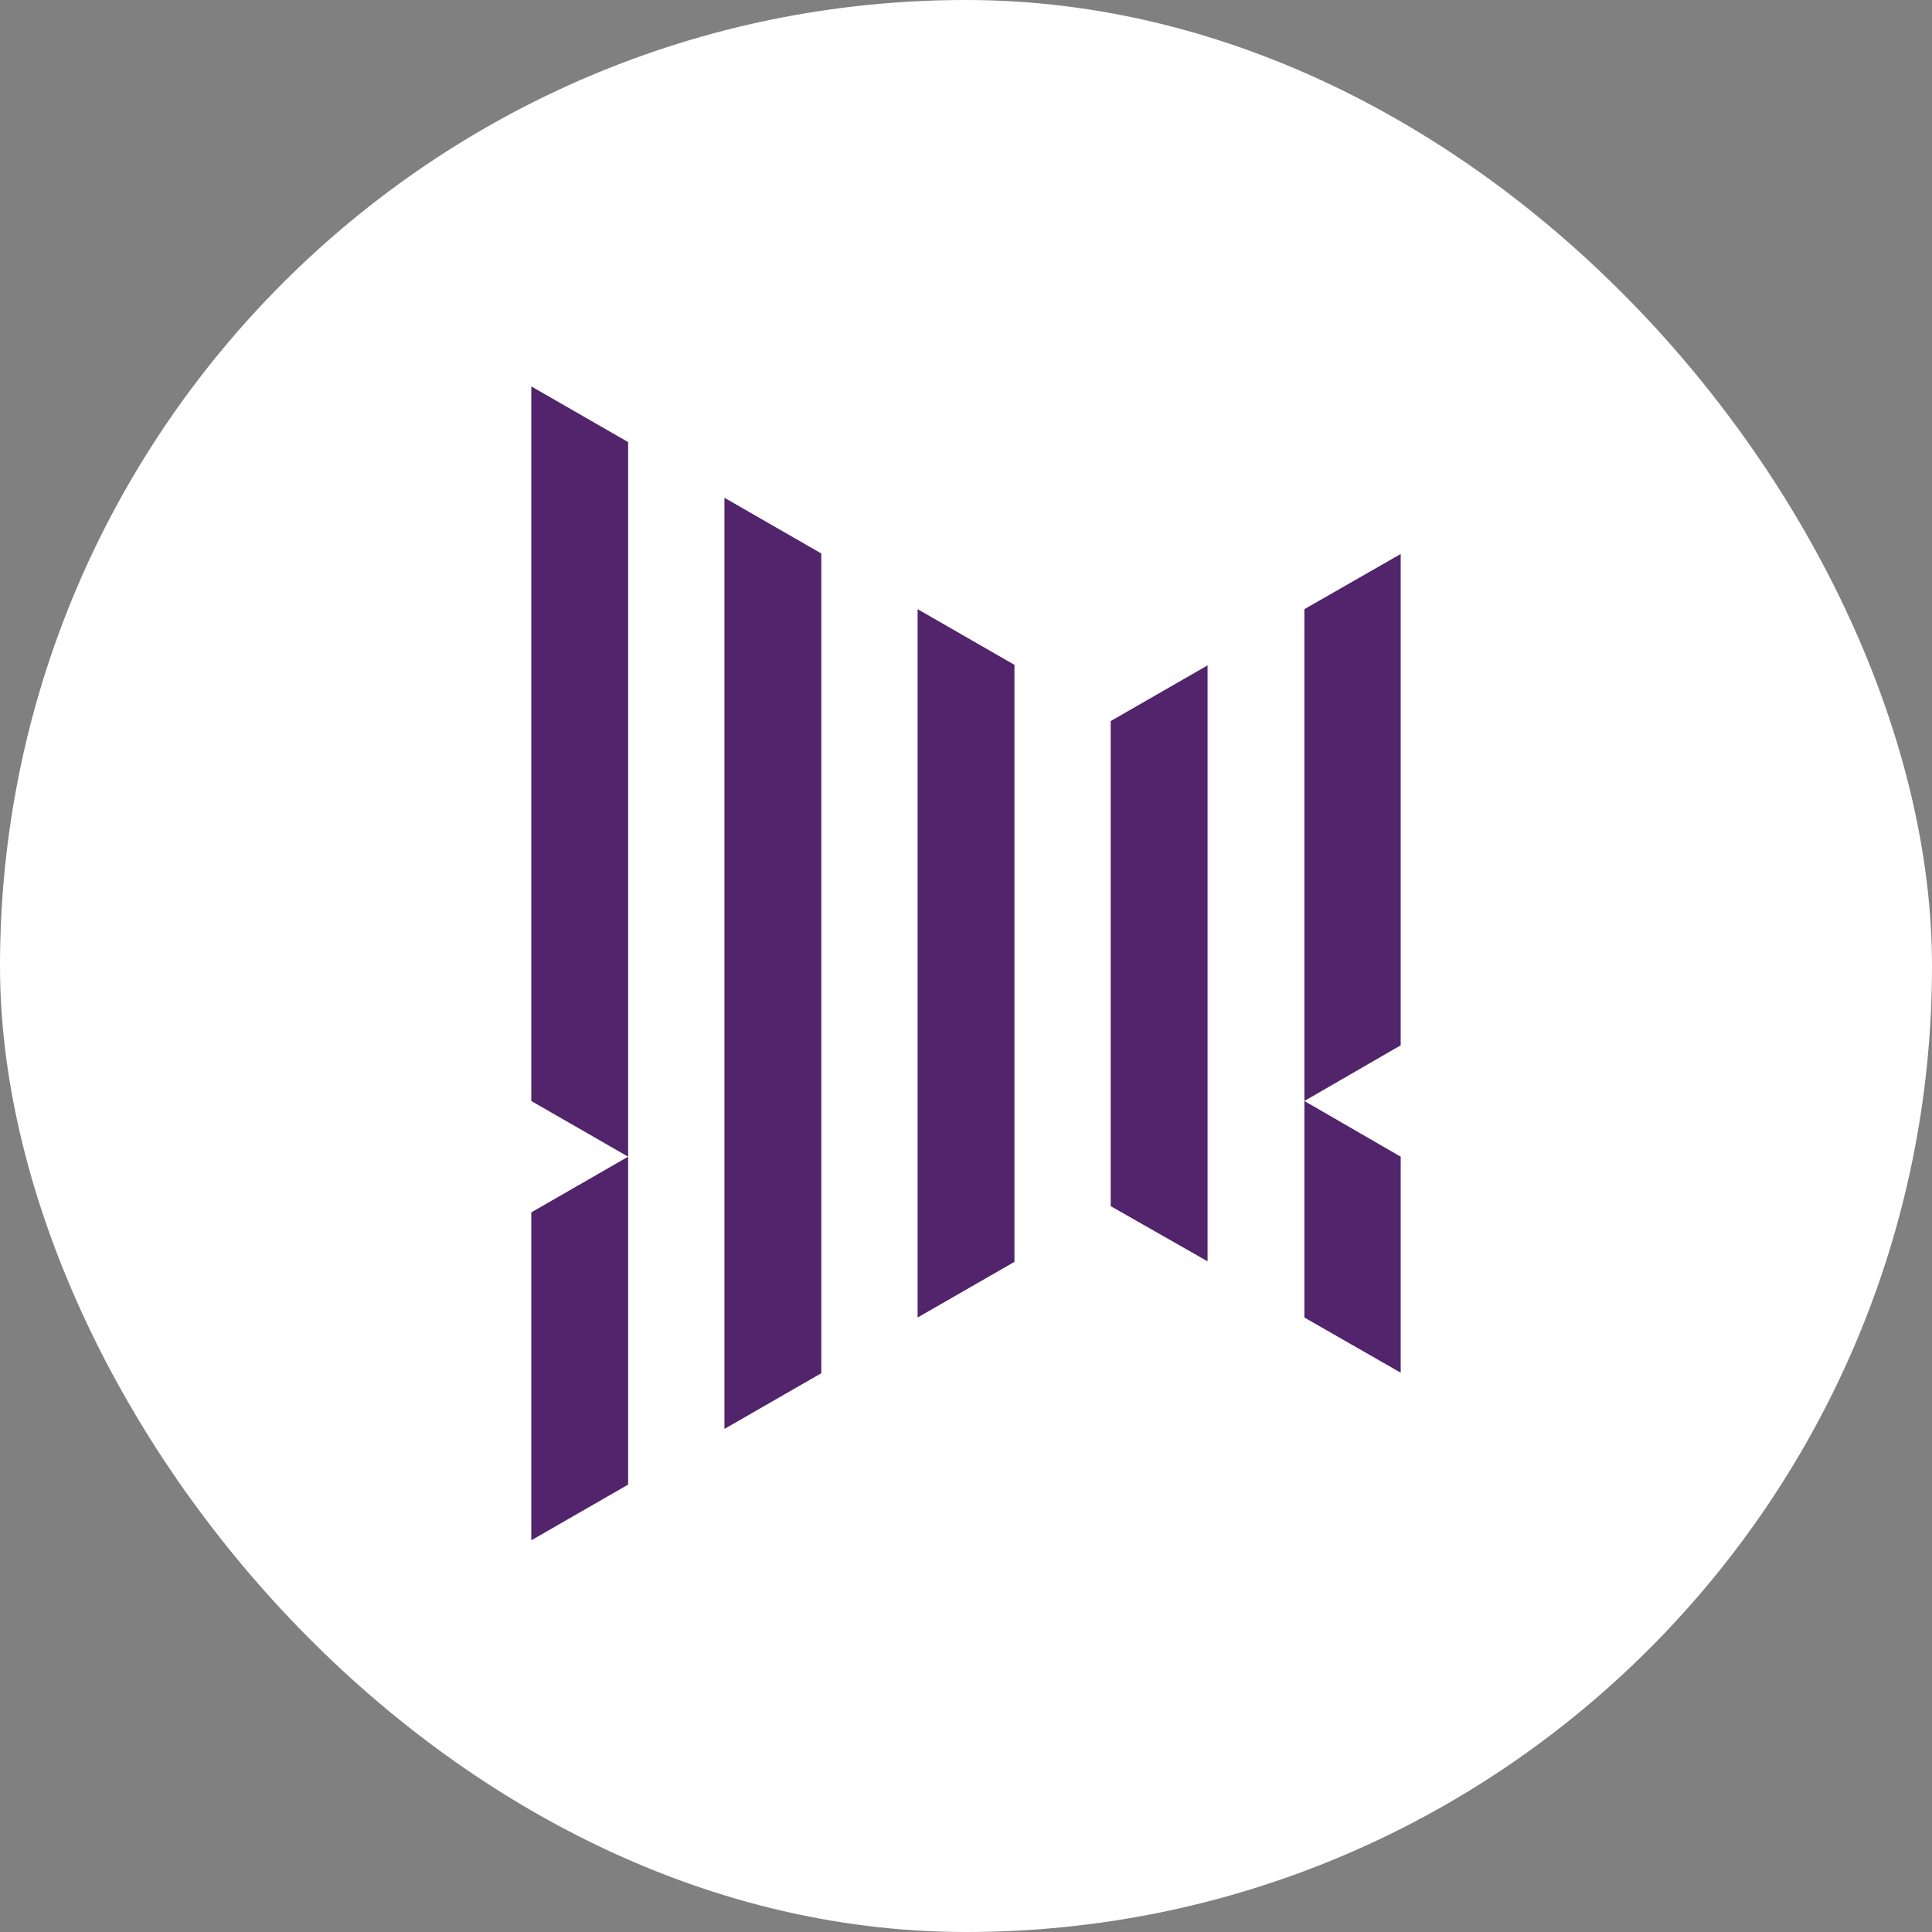 <svg width="40" height="40" viewBox="0 0 40 40" fill="none" xmlns="http://www.w3.org/2000/svg">
<rect x="0" y="0" width="40" height="40" fill="#808080" stroke="none"/>
<rect width="40" height="40" rx="20" fill="white"/>
<path d="M11 22.795L13.005 23.948L11 25.101V31.89L13.005 30.737V9.153L11 8V22.795Z" fill="#51246C"/>
<path d="M14.999 29.584L17.004 28.431V11.459L14.999 10.306V29.584Z" fill="#51246C"/>
<path d="M18.998 27.278L21.003 26.125V13.765L18.998 12.612V27.278Z" fill="#51246C"/>
<path d="M22.996 24.972L25.001 26.114V13.776L22.996 14.929V24.972Z" fill="#51246C"/>
<path d="M29 28.42V23.948L27.006 22.795V27.278L29 28.42Z" fill="#51246C"/>
<path d="M29 11.47L27.006 12.612V22.795L29 21.642V11.47Z" fill="#51246C"/>
</svg>
